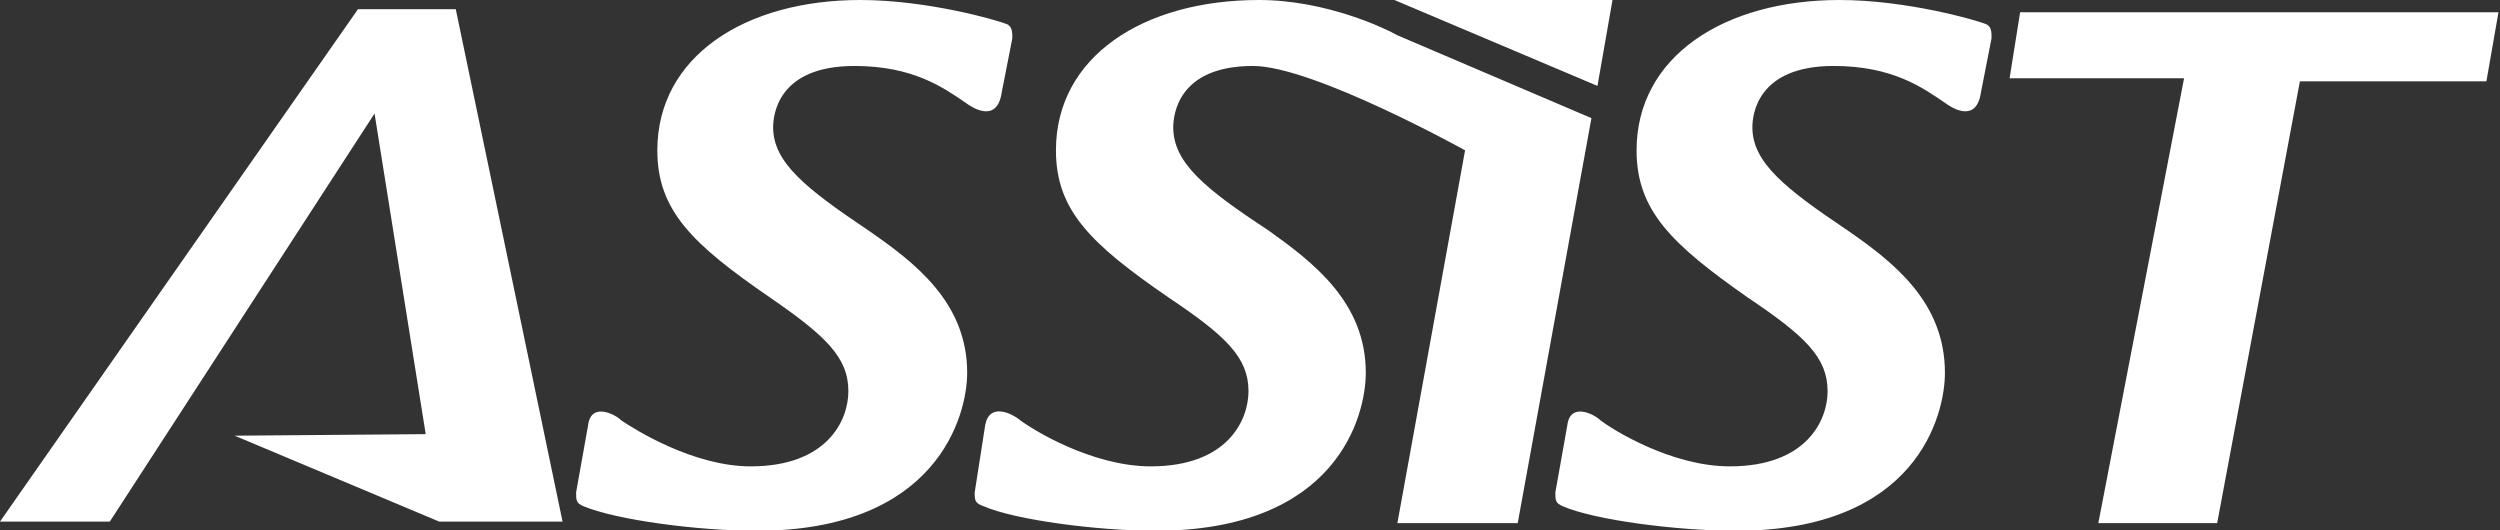 <?xml version="1.0" encoding="iso-8859-1"?>
<!-- Generator: Adobe Illustrator 18.0.0, SVG Export Plug-In . SVG Version: 6.00 Build 0)  -->
<!DOCTYPE svg PUBLIC "-//W3C//DTD SVG 1.1//EN" "http://www.w3.org/Graphics/SVG/1.1/DTD/svg11.dtd">
<svg version="1.1" id="Layer_1" xmlns="http://www.w3.org/2000/svg" xmlns:xlink="http://www.w3.org/1999/xlink" x="0px" y="0px"
	 viewBox="0 0 132 28" style="enable-background:new 0 0 132 28;" xml:space="preserve">
<rect x="0" y="0" width="132" height="28" fill="#333333" stroke="none"/>
<g id="Shape_1">
	<g>
		<path style="fill:#FFFFFF;" d="M18.902,0.486L0,27.54h5.798L19.776,5.994l2.701,16.929L12.39,23.004l10.801,4.536h6.512
			L24.065,0.486H18.902z M104.916,1.296C104.36,1.053,100.627,0,97.133,0c-6.115,0-10.722,2.997-10.722,7.938
			c0,3.159,1.826,4.941,5.877,7.776c3.017,2.025,4.209,3.159,4.209,4.941c0,1.539-1.113,3.969-5.162,3.969
			c-3.098,0-6.195-1.944-6.831-2.43c-0.318-0.324-1.588-0.972-1.747,0.243l-0.635,3.564c0,0.405,0,0.567,0.397,0.73
			c1.668,0.728,6.036,1.295,9.134,1.295c9.53,0,11.039-6.075,11.039-8.343c0-3.726-2.701-5.832-5.162-7.533
			c-3.256-2.187-5.004-3.564-5.004-5.427c0-0.648,0.238-3.24,4.288-3.24c3.097,0,4.686,1.134,5.877,1.944
			c0.318,0.243,1.668,1.134,1.906-0.567l0.556-2.835C105.154,1.701,105.154,1.458,104.916,1.296z M45.826,12.15
			c-3.256-2.187-5.004-3.564-5.004-5.427c0-0.648,0.239-3.24,4.289-3.24c3.098,0,4.686,1.134,5.877,1.944
			c0.317,0.243,1.668,1.134,1.906-0.567l0.556-2.835c0-0.324,0-0.567-0.239-0.729C52.656,1.053,48.924,0,45.429,0
			c-6.115,0-10.722,2.997-10.722,7.938c0,3.159,1.827,4.941,5.957,7.776c2.939,2.025,4.13,3.159,4.13,4.941
			c0,1.539-1.112,3.969-5.163,3.969c-3.018,0-6.115-1.944-6.83-2.43c-0.318-0.324-1.588-0.972-1.747,0.243l-0.636,3.564
			c0,0.405,0,0.567,0.397,0.73c1.747,0.728,6.036,1.295,9.133,1.295c9.531,0,11.119-6.075,11.119-8.343
			C51.068,15.957,48.288,13.851,45.826,12.15z M73.782,1.863C73.226,1.539,70.05,0,66.476,0C60.36,0,55.754,2.997,55.754,7.938
			c0,3.159,1.826,4.941,5.956,7.776c3.018,2.025,4.21,3.159,4.21,4.941c0,1.539-1.112,3.969-5.163,3.969
			c-3.098,0-6.274-1.944-6.99-2.511c-0.317-0.243-1.509-0.891-1.747,0.324l-0.556,3.564c0,0.405,0,0.567,0.477,0.73
			c1.668,0.728,6.036,1.295,9.055,1.295c9.61,0,11.118-6.075,11.118-8.343c0-3.726-2.779-5.832-5.162-7.533
			c-3.335-2.187-5.004-3.564-5.004-5.427c0-0.648,0.238-3.24,4.21-3.24c3.177,0,11.198,4.455,11.198,4.455l-3.574,19.683h6.354
			l3.892-21.384L73.782,1.863z M106.663,0.648l-0.556,3.483h9.212l-4.527,23.49h6.274l4.369-23.328h9.848l0.636-3.645H106.663z
			 M85.14,0H73.624l10.722,4.536L85.14,0z"/>
	</g>
</g>
</svg>

